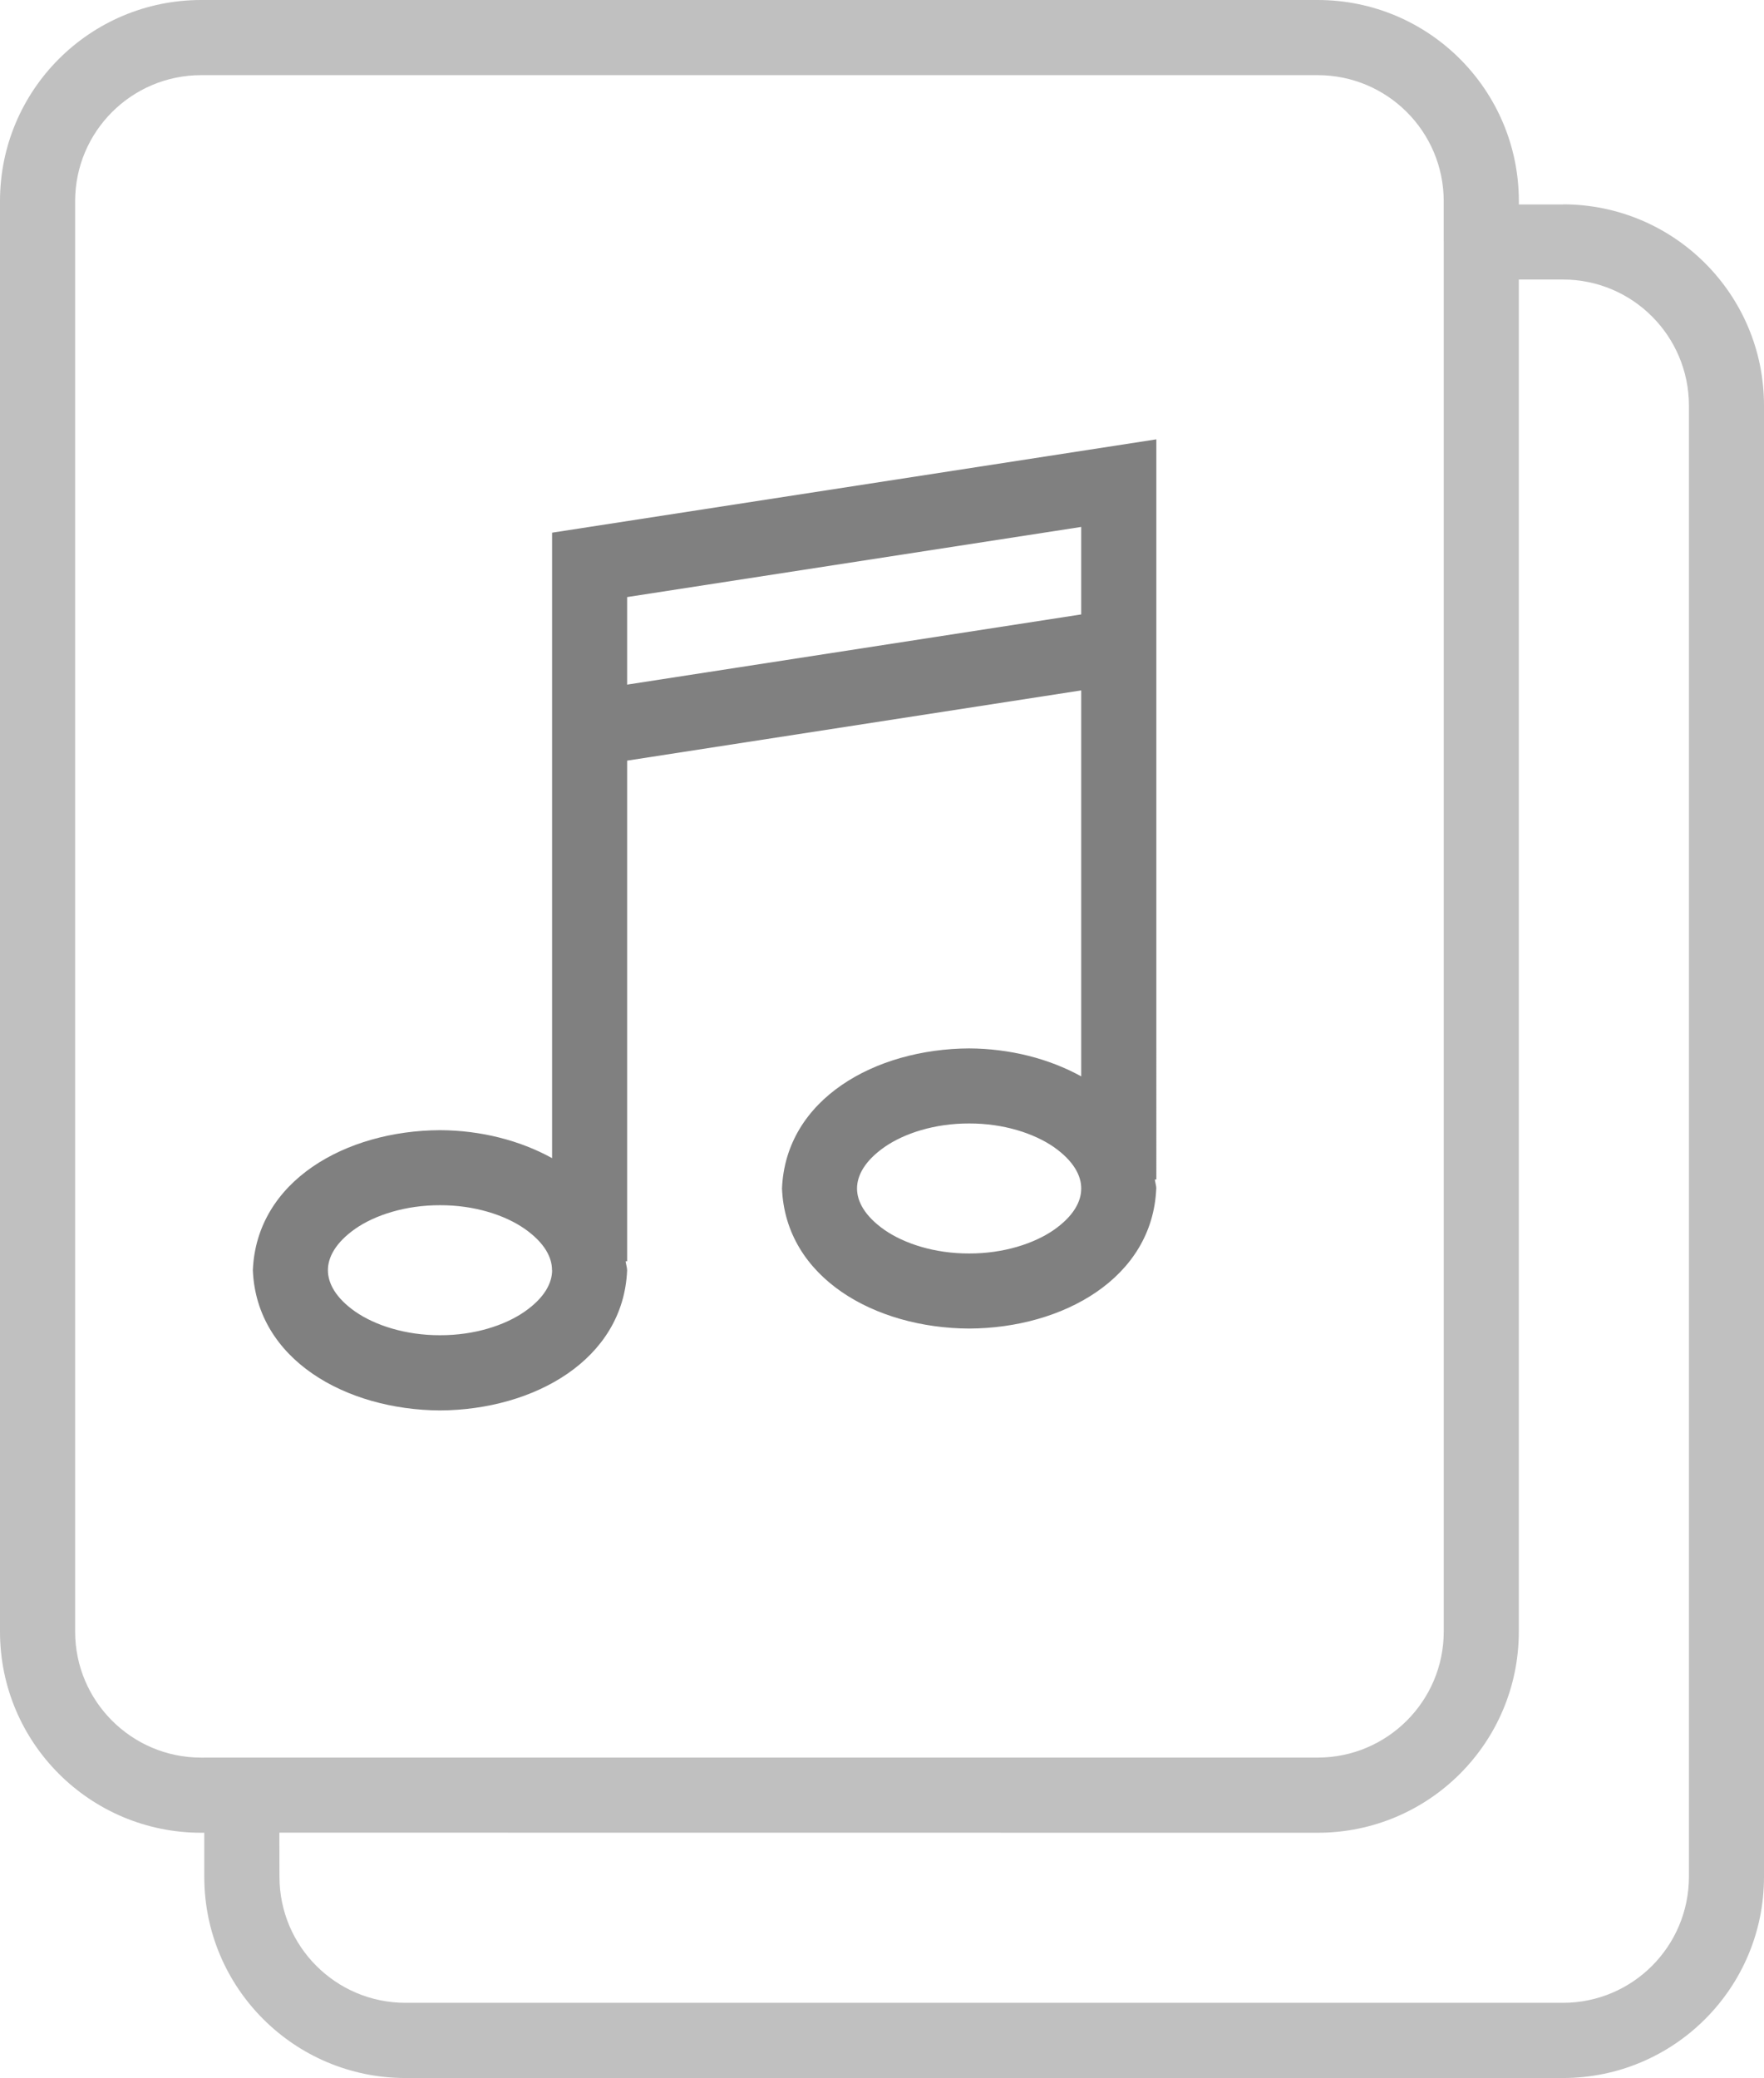 <?xml version="1.0" encoding="utf-8"?>
<!DOCTYPE svg PUBLIC "-//W3C//DTD SVG 1.1//EN" "http://www.w3.org/Graphics/SVG/1.1/DTD/svg11.dtd">
<svg version="1.1" id="Layer_1" xmlns="http://www.w3.org/2000/svg" xmlns:xlink="http://www.w3.org/1999/xlink" x="0px" y="0px"
	 width="70.484px" height="83.003px" viewBox="0 0 70.484 83.003" enable-background="new 0 0 70.484 83.003" xml:space="preserve">
<linearGradient id="gradient" gradientUnits="userSpaceOnUse" x1="17.139" y1="83.003" x2="17.139" y2="0">
	<stop  offset="0" style="stop-color:#404040"/>
	<stop  offset="1" style="stop-color:#A0A0A0"/>
</linearGradient>
<path fill="#C0C0C0" d="M62.456,8.162v0.004h-1.767V8.032C60.685,3.596,57.094,0.004,52.657,0H8.032C3.596,0.004,0,3.596,0,8.032
	v57.143c0,4.436,3.596,8.027,8.032,8.031h0.131v1.764c0,4.436,3.599,8.029,8.033,8.033h46.26c4.435-0.004,8.028-3.598,8.028-8.033
	V16.194C70.484,11.76,66.891,8.166,62.456,8.162z M8.163,70.205L8.163,70.205H8.032c-2.775-0.004-5.026-2.254-5.03-5.029V8.032
	c0.004-2.78,2.255-5.026,5.03-5.03h44.625c2.775,0.004,5.026,2.25,5.03,5.03v1.632h0.001v55.509
	c-0.004,2.777-2.256,5.025-5.029,5.031H8.163z M67.485,74.97c-0.008,2.777-2.252,5.025-5.029,5.029h-46.26
	c-2.777-0.004-5.025-2.252-5.029-5.029l-0.005-1.768l41.497,0.004c4.435-0.004,8.028-3.598,8.028-8.033V11.165h1.769
	c2.777,0.004,5.021,2.252,5.029,5.029V74.97z"/>
<path fill="#808080" d="M46.204,17.549l-24.144,3.728v24.983c-1.291-0.713-2.858-1.111-4.478-1.117
	c-3.76,0.016-7.331,2.018-7.479,5.594c0.147,3.576,3.719,5.578,7.479,5.6c3.756-0.021,7.328-2.023,7.476-5.6
	c-0.005-0.127-0.046-0.236-0.06-0.359h0.06V30.382l18.144-2.805v15.417c-1.291-0.713-2.857-1.109-4.477-1.117
	c-3.76,0.018-7.331,2.02-7.479,5.596c0.147,3.574,3.719,5.578,7.479,5.594c3.756-0.016,7.327-2.02,7.475-5.594h0.004
	c-0.006-0.127-0.046-0.238-0.06-0.361h0.06V17.549z M20.958,52.394c-0.786,0.545-2.003,0.943-3.375,0.939
	c-1.376,0.004-2.597-0.395-3.383-0.939c-0.799-0.557-1.098-1.15-1.098-1.658s0.299-1.098,1.098-1.658
	c0.786-0.545,2.007-0.941,3.383-0.938c1.372-0.004,2.589,0.393,3.375,0.938c0.803,0.561,1.103,1.15,1.098,1.658h0.005
	C22.061,51.244,21.761,51.837,20.958,52.394z M42.104,49.13c-0.79,0.545-2.007,0.941-3.379,0.938
	c-1.376,0.004-2.592-0.393-3.379-0.938c-0.803-0.561-1.102-1.15-1.102-1.658s0.299-1.098,1.102-1.658
	c0.787-0.545,2.003-0.943,3.379-0.939c1.372-0.004,2.589,0.395,3.379,0.939c0.799,0.561,1.102,1.15,1.098,1.658
	C43.206,47.98,42.907,48.57,42.104,49.13z M43.202,24.542l-18.144,2.804v-3.497l18.144-2.802V24.542z"/>
</svg>
